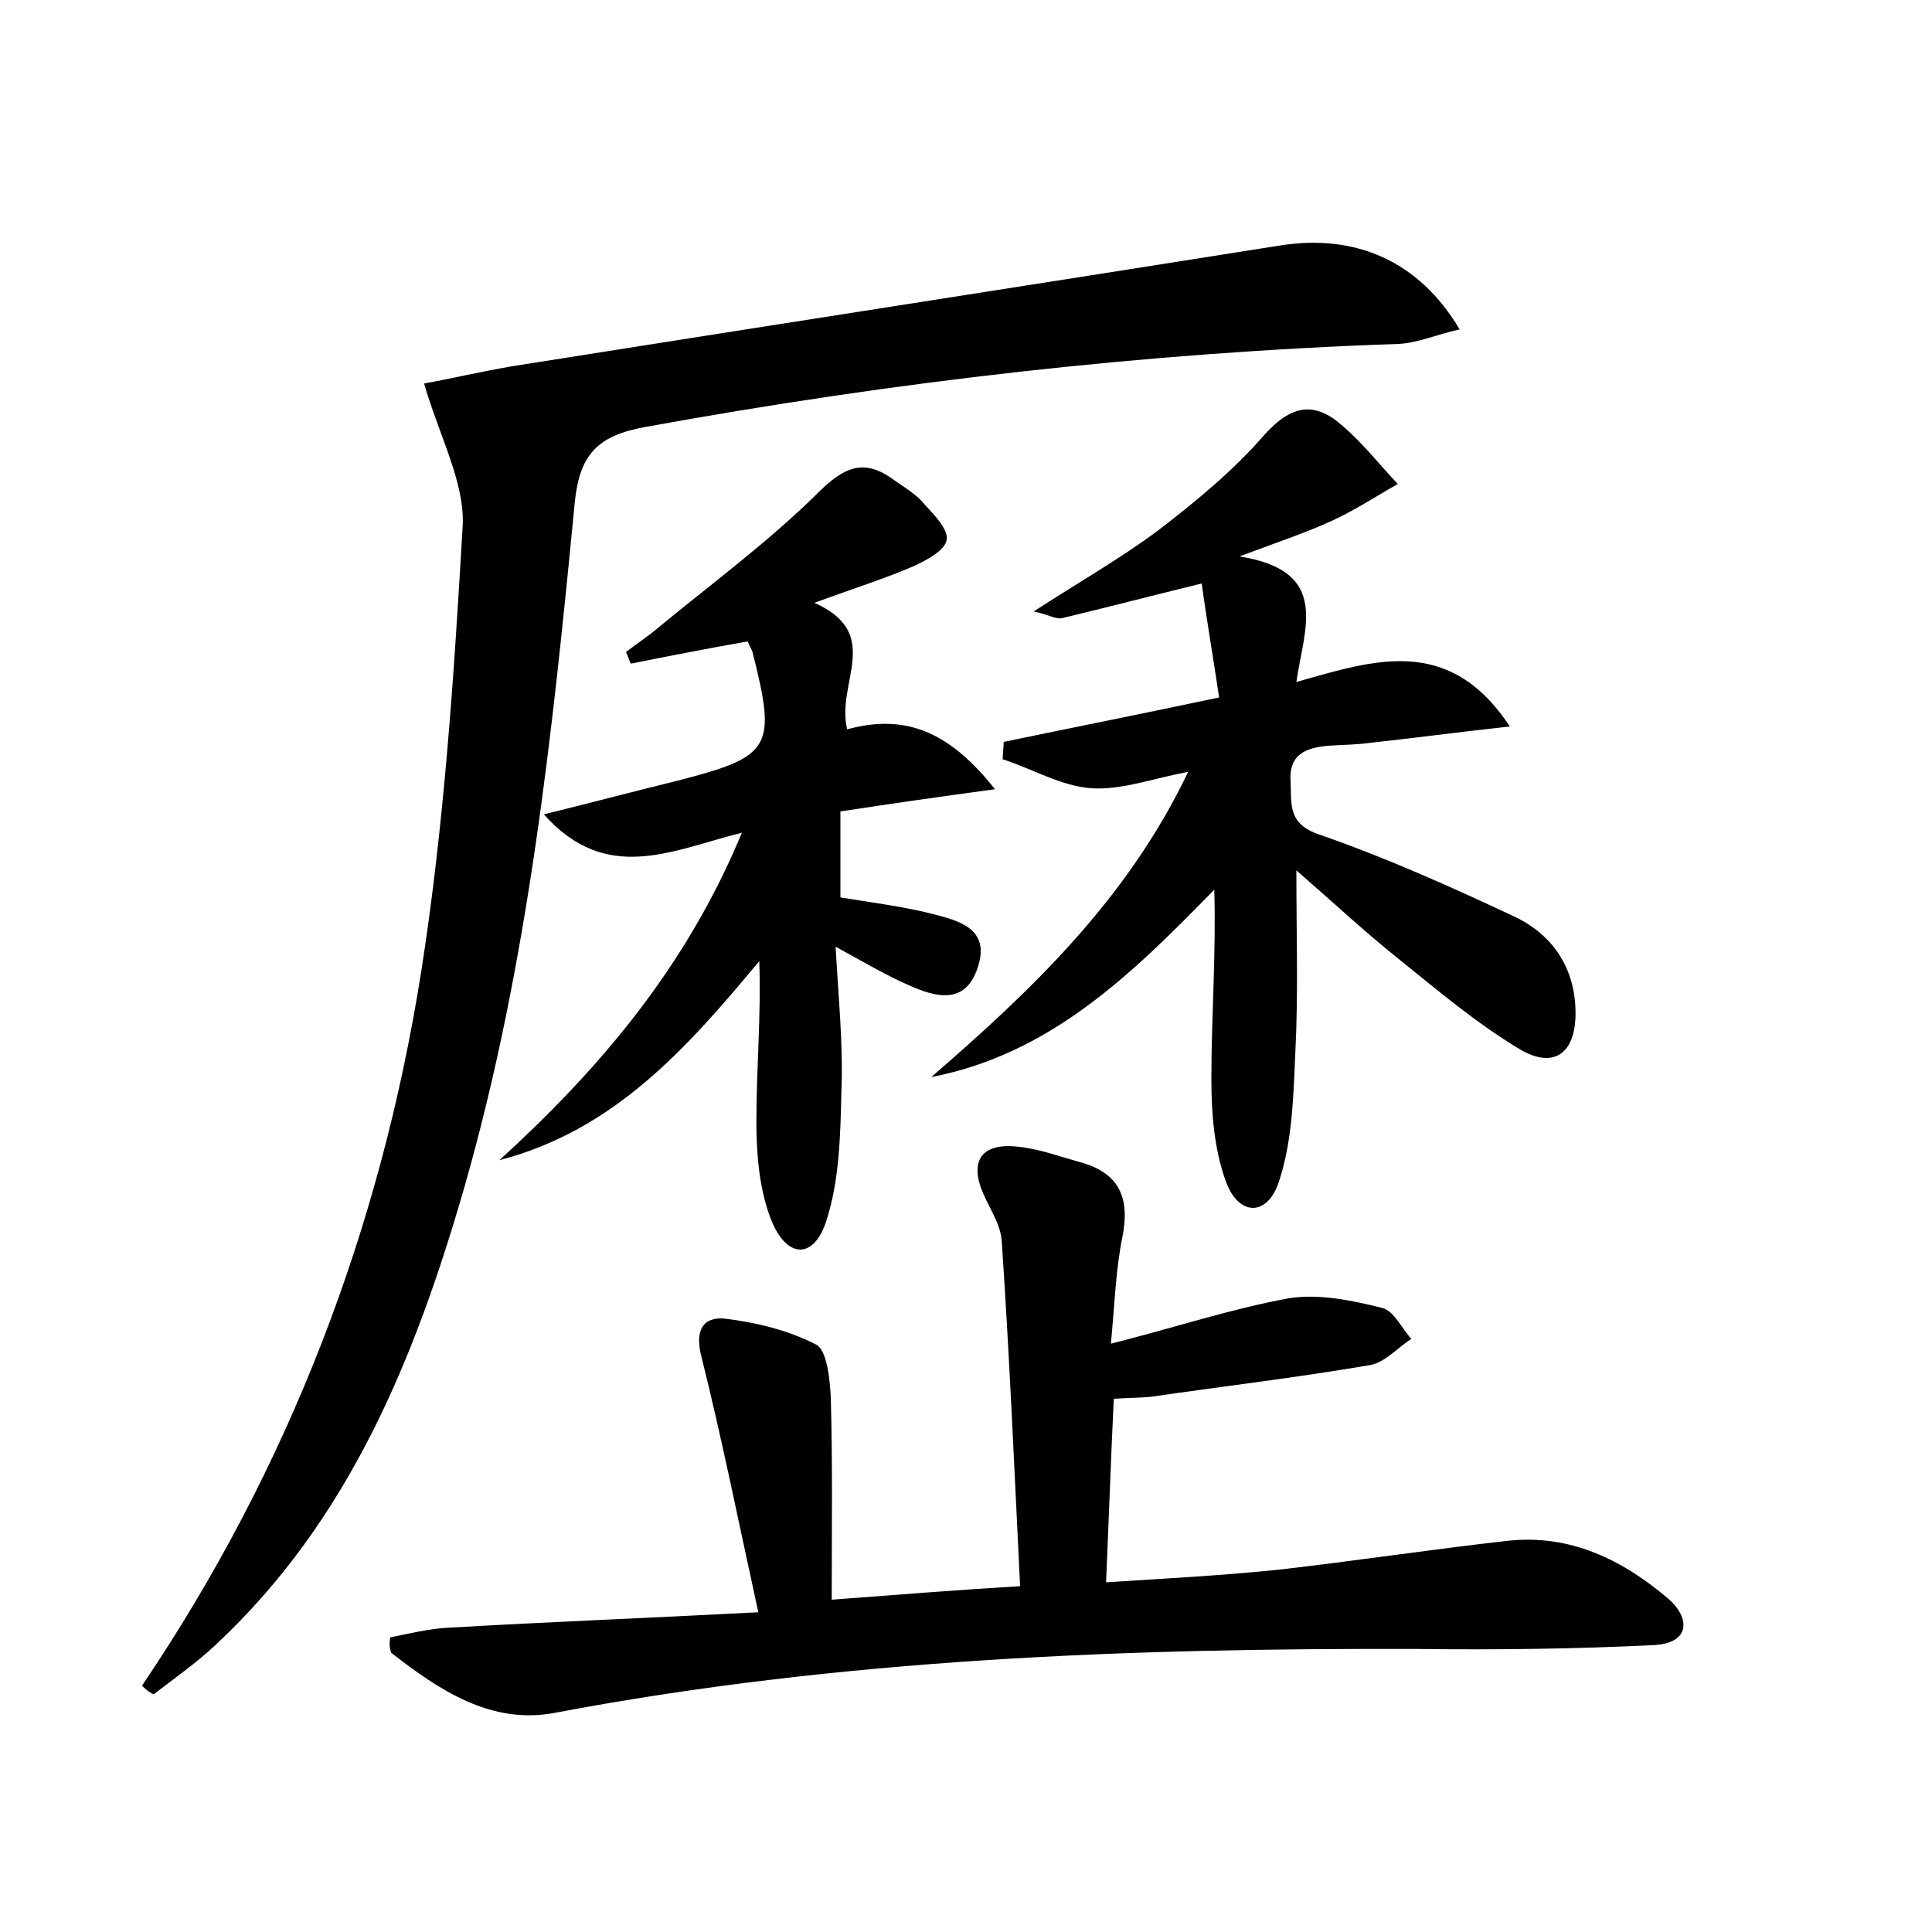 <?xml version="1.0" encoding="utf-8"?>
<!-- Generator: Adobe Illustrator 22.0.0, SVG Export Plug-In . SVG Version: 6.00 Build 0)  -->
<svg version="1.1" id="图层_1" xmlns="http://www.w3.org/2000/svg" xmlns:xlink="http://www.w3.org/1999/xlink" x="0px" y="0px"
	 viewBox="0 0 200 200" style="enable-background:new 0 0 200 200;" xml:space="preserve">
<style type="text/css">
	.st1{fill:#010000;}
	.st4{fill:#fbfafc;}
</style>
<g>
	
	<path d="M40.4,169.5c2-0.4,4-0.9,6-1c10.3-0.6,20.7-1,32.1-1.6c-2.1-9.6-3.8-18.1-5.9-26.5c-0.7-2.7,0.2-4.1,2.4-3.9
		c3.3,0.4,6.6,1.2,9.5,2.7c1.1,0.6,1.4,3.5,1.5,5.4c0.2,6.8,0.1,13.6,0.1,21c6.6-0.5,12.8-1,19.5-1.4c-0.6-12.2-1.1-23.9-1.9-35.7
		c-0.1-1.7-1.2-3.3-1.9-4.9c-1.5-3.4-0.2-5.3,3.5-4.9c2.2,0.2,4.3,1,6.5,1.6c4,1.1,5.2,3.6,4.4,7.7c-0.7,3.4-0.8,6.9-1.2,11.1
		c6.7-1.7,12.4-3.6,18.4-4.7c3.1-0.5,6.5,0.2,9.7,1c1.2,0.3,2,2.1,3,3.2c-1.4,0.9-2.7,2.4-4.2,2.7c-7.6,1.3-15.2,2.2-22.8,3.3
		c-1.1,0.1-2.2,0.1-3.8,0.2c-0.3,6.1-0.5,12.1-0.8,19c6.2-0.4,12-0.7,17.8-1.3c7.9-0.9,15.8-2.1,23.8-3c6.5-0.7,11.9,2,16.6,6
		c2.3,2,2.3,4.6-1.5,4.8c-8.1,0.4-16.3,0.5-24.4,0.4c-29.9-0.1-59.7,1-89.3,6.6c-6.7,1.3-12.1-2.4-17-6.2
		C40.3,170.5,40.3,170,40.4,169.5z"/>
	<path d="M14.7,174.5c15.2-22.5,24.7-47.3,28.9-73.9C46,85.3,47,69.8,47.9,54.4c0.2-4.5-2.4-9.2-4-14.7c2.3-0.4,5.7-1.2,9.2-1.8
		c26.5-4.2,53-8.3,79.5-12.5c7.7-1.2,14.3,1.6,18.5,8.7c-2.3,0.5-4.3,1.4-6.3,1.5c-26.2,0.9-52.2,3.9-78,8.6c-5,0.9-6.8,2.9-7.3,7.8
		c-2.3,23.8-4.8,47.7-11.4,70.8c-5.1,17.7-11.9,34.5-25.7,47.4c-2,1.9-4.3,3.5-6.5,5.2C15.3,175.1,15,174.8,14.7,174.5z"/>
	<path d="M107,63.3c4.8-3.1,9-5.5,12.9-8.4c3.9-3,7.8-6.2,11-9.9c2.8-3.1,5.2-3.5,8.1-0.9c2.1,1.8,3.8,4,5.7,6
		c-2.3,1.3-4.4,2.7-6.8,3.8c-2.6,1.2-5.3,2.1-9.6,3.7c9.5,1.5,6.7,7.4,5.9,13c8.1-2.3,15.8-4.9,22.1,4.6c-5.4,0.6-9.9,1.2-14.5,1.7
		c-1.4,0.2-2.9,0.2-4.3,0.3c-2.2,0.2-4.1,0.8-3.9,3.7c0.1,2.4-0.3,4.4,3,5.5c6.9,2.4,13.6,5.4,20.2,8.5c4,1.9,6.3,5.4,6.3,10
		c0,4.2-2.3,5.8-5.8,3.7c-4.5-2.7-8.5-6.1-12.6-9.4c-3.5-2.8-6.7-5.8-10.5-9.1c0,6.7,0.2,12.7-0.1,18.7c-0.2,4.5-0.3,9.3-1.7,13.5
		c-1.2,3.7-4.2,3.6-5.5,0c-1.2-3.3-1.5-7-1.5-10.6c0-6.5,0.5-12.9,0.3-19.6c-8.5,8.7-16.9,17-29.3,19.4c10.4-9,20.3-18.4,26.6-31.6
		c-3.7,0.7-6.9,1.9-10,1.7c-3.1-0.2-6.1-2-9.2-3c0-0.6,0.1-1.2,0.1-1.8c7.2-1.5,14.3-2.9,22.3-4.6c-0.6-4.1-1.3-8.1-1.8-11.8
		c-5.3,1.3-9.9,2.5-14.5,3.6C109.2,64.1,108.5,63.6,107,63.3z"/>
	<path d="M87.7,75.5c6.2-1.7,10.7,0.4,15.3,6.2c-5.9,0.8-10.8,1.5-16,2.3c0,2.9,0,5.7,0,8.9c3,0.5,6.3,0.9,9.5,1.7
		c2.7,0.7,6.1,1.5,4.7,5.6c-1.3,3.9-4.4,3-7.1,1.8c-2.3-1-4.5-2.3-7.6-4c0.3,5.4,0.8,10.2,0.6,15c-0.1,4.5-0.2,9.3-1.6,13.5
		c-1.3,3.9-4.1,3.8-5.7-0.3c-1.2-3.1-1.5-6.7-1.5-10.1c0-5.5,0.5-11,0.3-16.6c-7.5,9-15,17.5-26.9,20.6C62,110.7,71,100.2,76.8,86.2
		c-7.2,1.8-14,5.4-20.5-1.9c4.9-1.2,9.4-2.4,13.9-3.5c9.7-2.5,10.2-3.4,7.7-13.3c-0.1-0.3-0.3-0.6-0.5-1.1c-4,0.7-8.1,1.5-12.1,2.3
		c-0.2-0.4-0.3-0.8-0.5-1.2c0.9-0.7,1.8-1.3,2.7-2c5.9-4.9,12.1-9.4,17.5-14.8c2.9-2.8,4.9-3,7.7-0.9c1,0.7,2.2,1.4,3,2.4
		c1,1.1,2.5,2.6,2.3,3.7c-0.2,1.1-2.1,2.1-3.4,2.7c-3,1.3-6.2,2.3-10.3,3.8C91.5,65.6,86.5,70.7,87.7,75.5z"/>
</g>
</svg>
